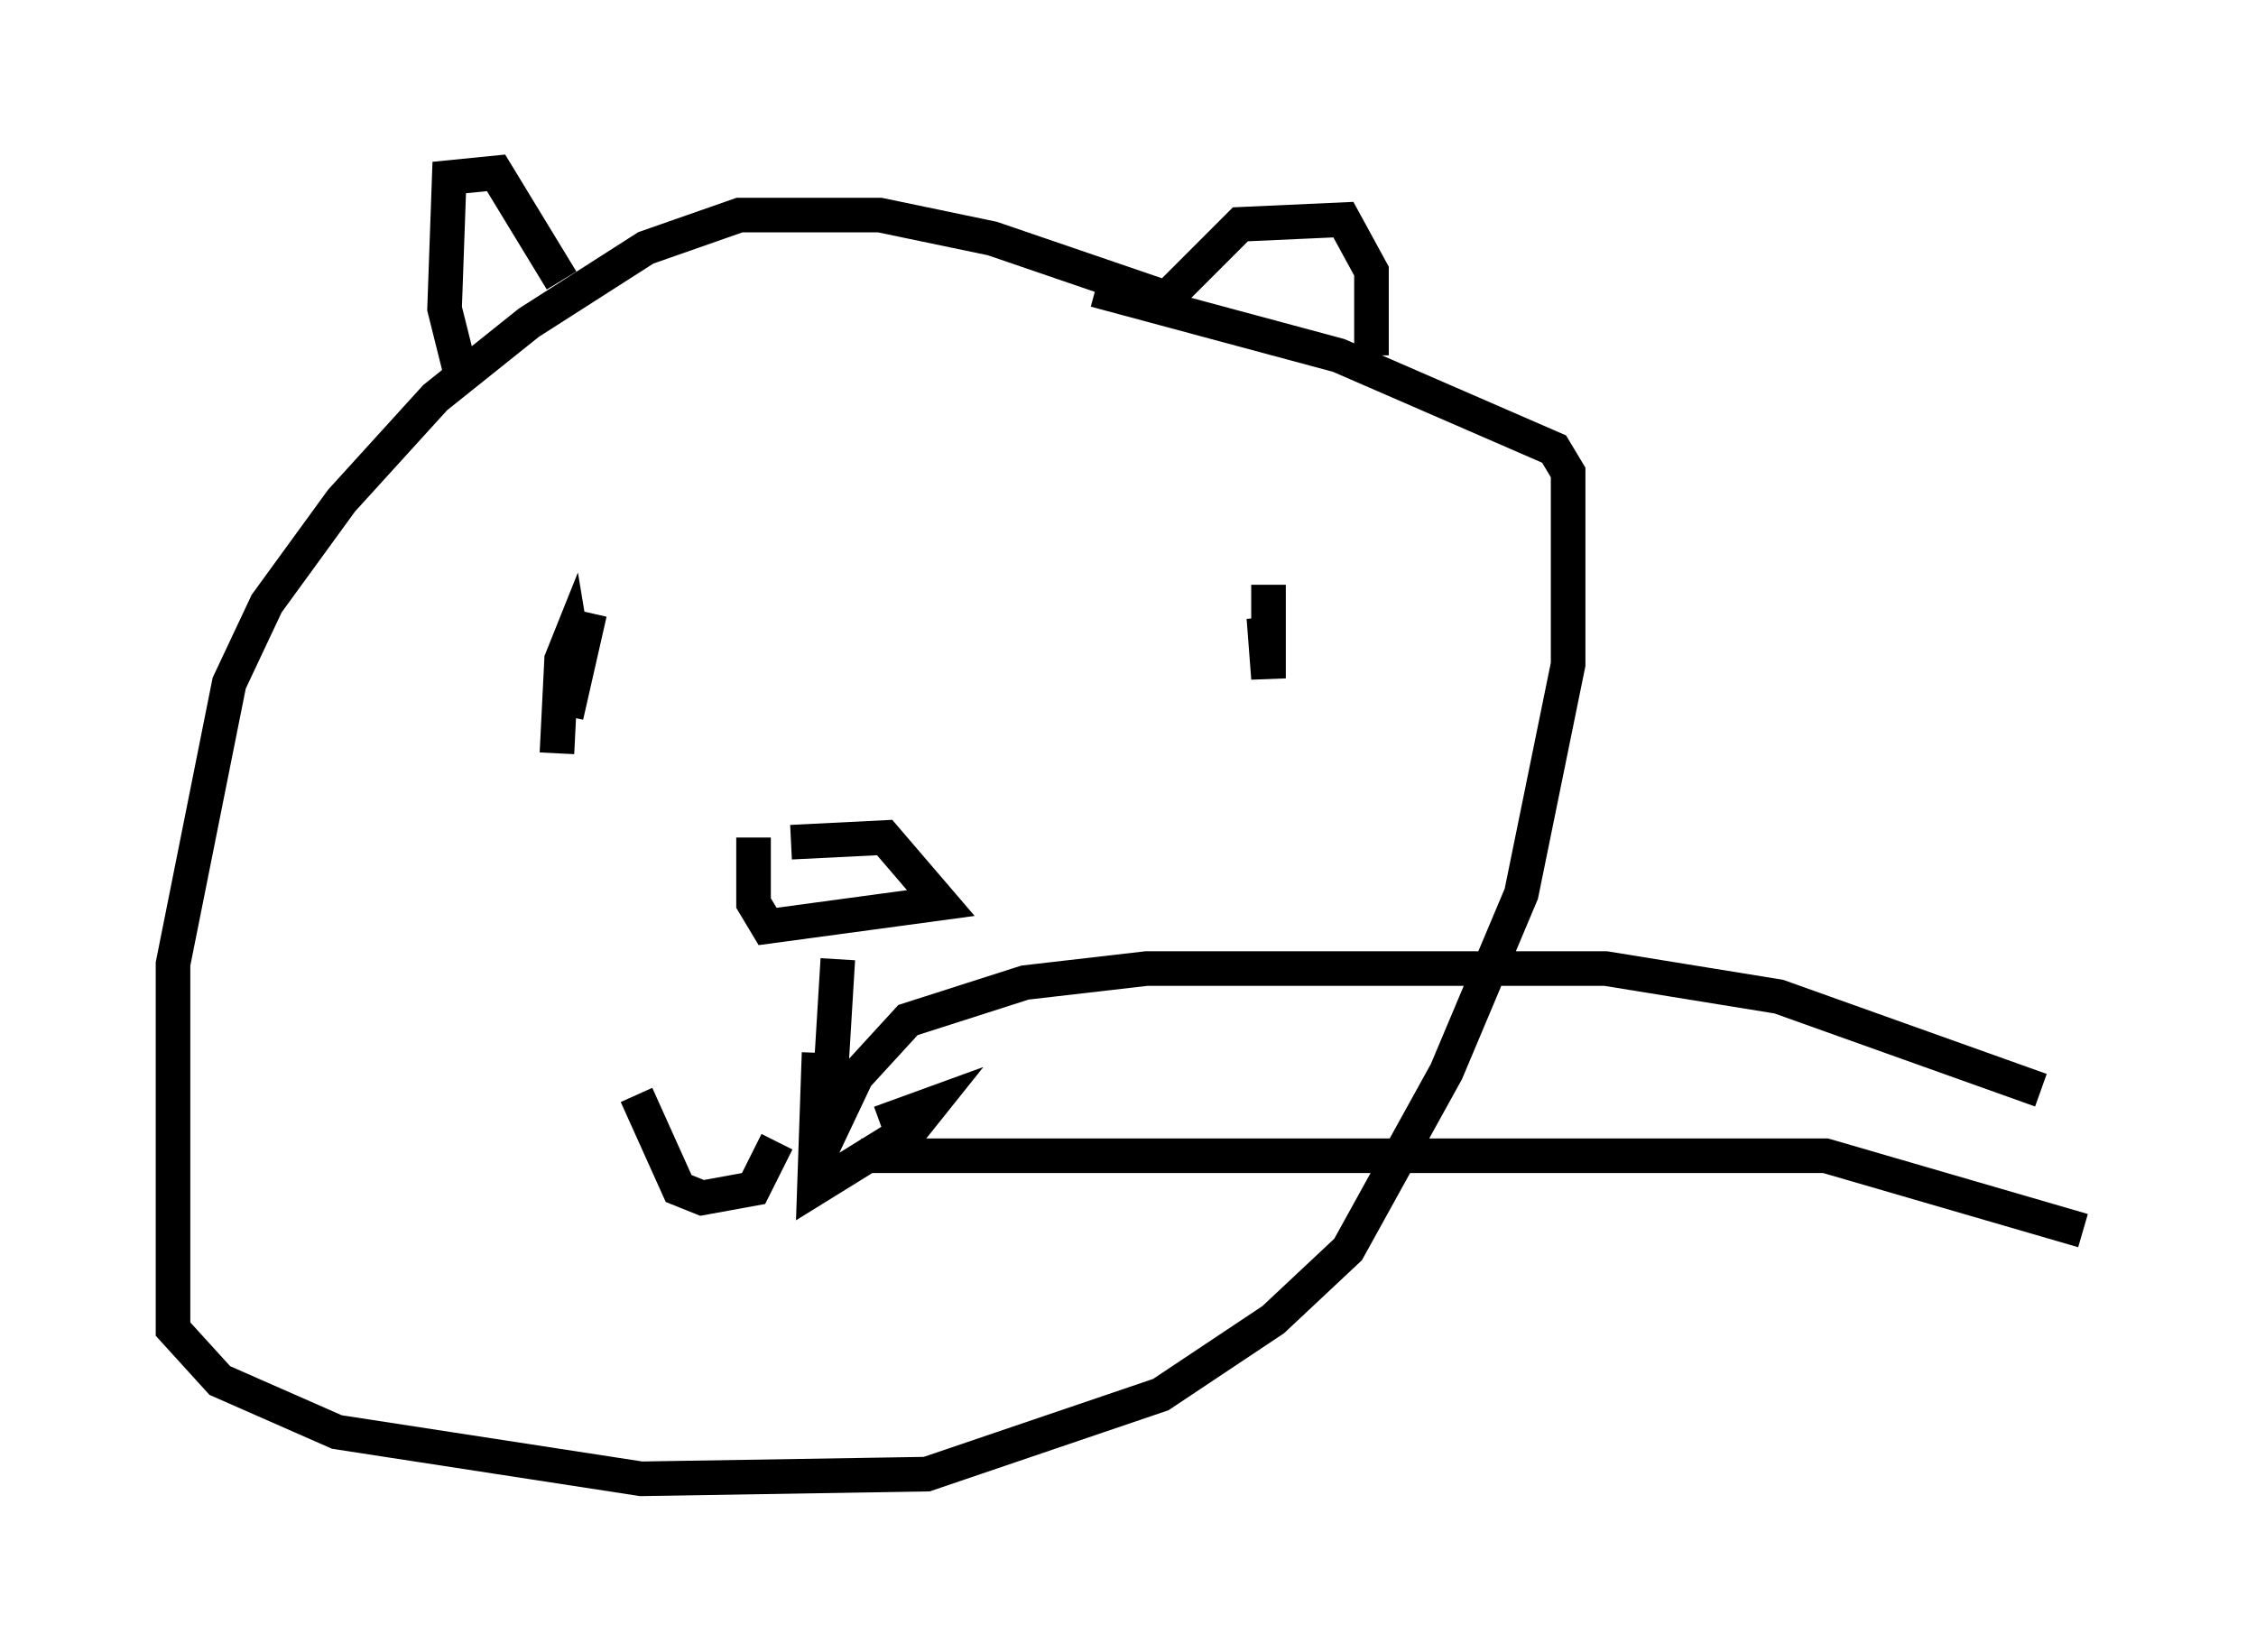 <?xml version="1.0" encoding="utf-8" ?>
<svg baseProfile="full" height="47.753" version="1.1" width="65.209" xmlns="http://www.w3.org/2000/svg" xmlns:ev="http://www.w3.org/2001/xml-events" xmlns:xlink="http://www.w3.org/1999/xlink"><defs /><rect fill="white" height="47.753" width="65.209" x="0" y="0" /><path d="M36.123, 10.007 m-2.3, -1.353 l-5.142, -1.759 -3.248, -0.677 l-4.059, 0.0 -2.706, 0.947 l-3.383, 2.165 -2.706, 2.165 l-2.706, 2.977 -2.165, 2.977 l-1.083, 2.3 -1.624, 8.119 l0.0, 10.555 1.353, 1.488 l3.383, 1.488 8.796, 1.353 l8.254, -0.135 6.766, -2.3 l3.248, -2.165 2.165, -2.03 l2.842, -5.142 2.165, -5.142 l1.353, -6.631 0.0, -5.548 l-0.406, -0.677 -6.225, -2.706 l-7.036, -1.894 m-15.561, 13.396 l0.135, -2.706 0.271, -0.677 l0.135, 0.812 -0.271, 1.488 l0.677, -2.977 m19.621, -0.812 l0.0, 2.706 -0.135, -1.759 m-13.667, 6.495 l2.706, -0.135 1.624, 1.894 l-5.007, 0.677 -0.406, -0.677 l0.0, -1.894 m2.436, 3.518 l-0.271, 4.465 m0.0, -2.165 l0.0, 0.0 m-0.271, 0.406 l-0.135, 3.924 2.842, -1.759 l0.541, -0.677 -1.488, 0.541 m-2.977, 0.541 l-0.677, 1.353 -1.488, 0.271 l-0.677, -0.271 -1.218, -2.706 m-5.007, -20.568 l-0.541, -2.165 0.135, -3.789 l1.353, -0.135 1.894, 3.112 m17.05, 0.947 l2.571, -2.571 2.977, -0.135 l0.812, 1.488 0.0, 2.436 m-16.103, 23.41 l1.218, -2.571 1.488, -1.624 l3.383, -1.083 3.518, -0.406 l13.261, 0.0 5.007, 0.812 l7.578, 2.706 m-34.1, 1.894 l27.875, 0.0 7.442, 2.165 " fill="none" stroke="black" stroke-width="1" /></svg>